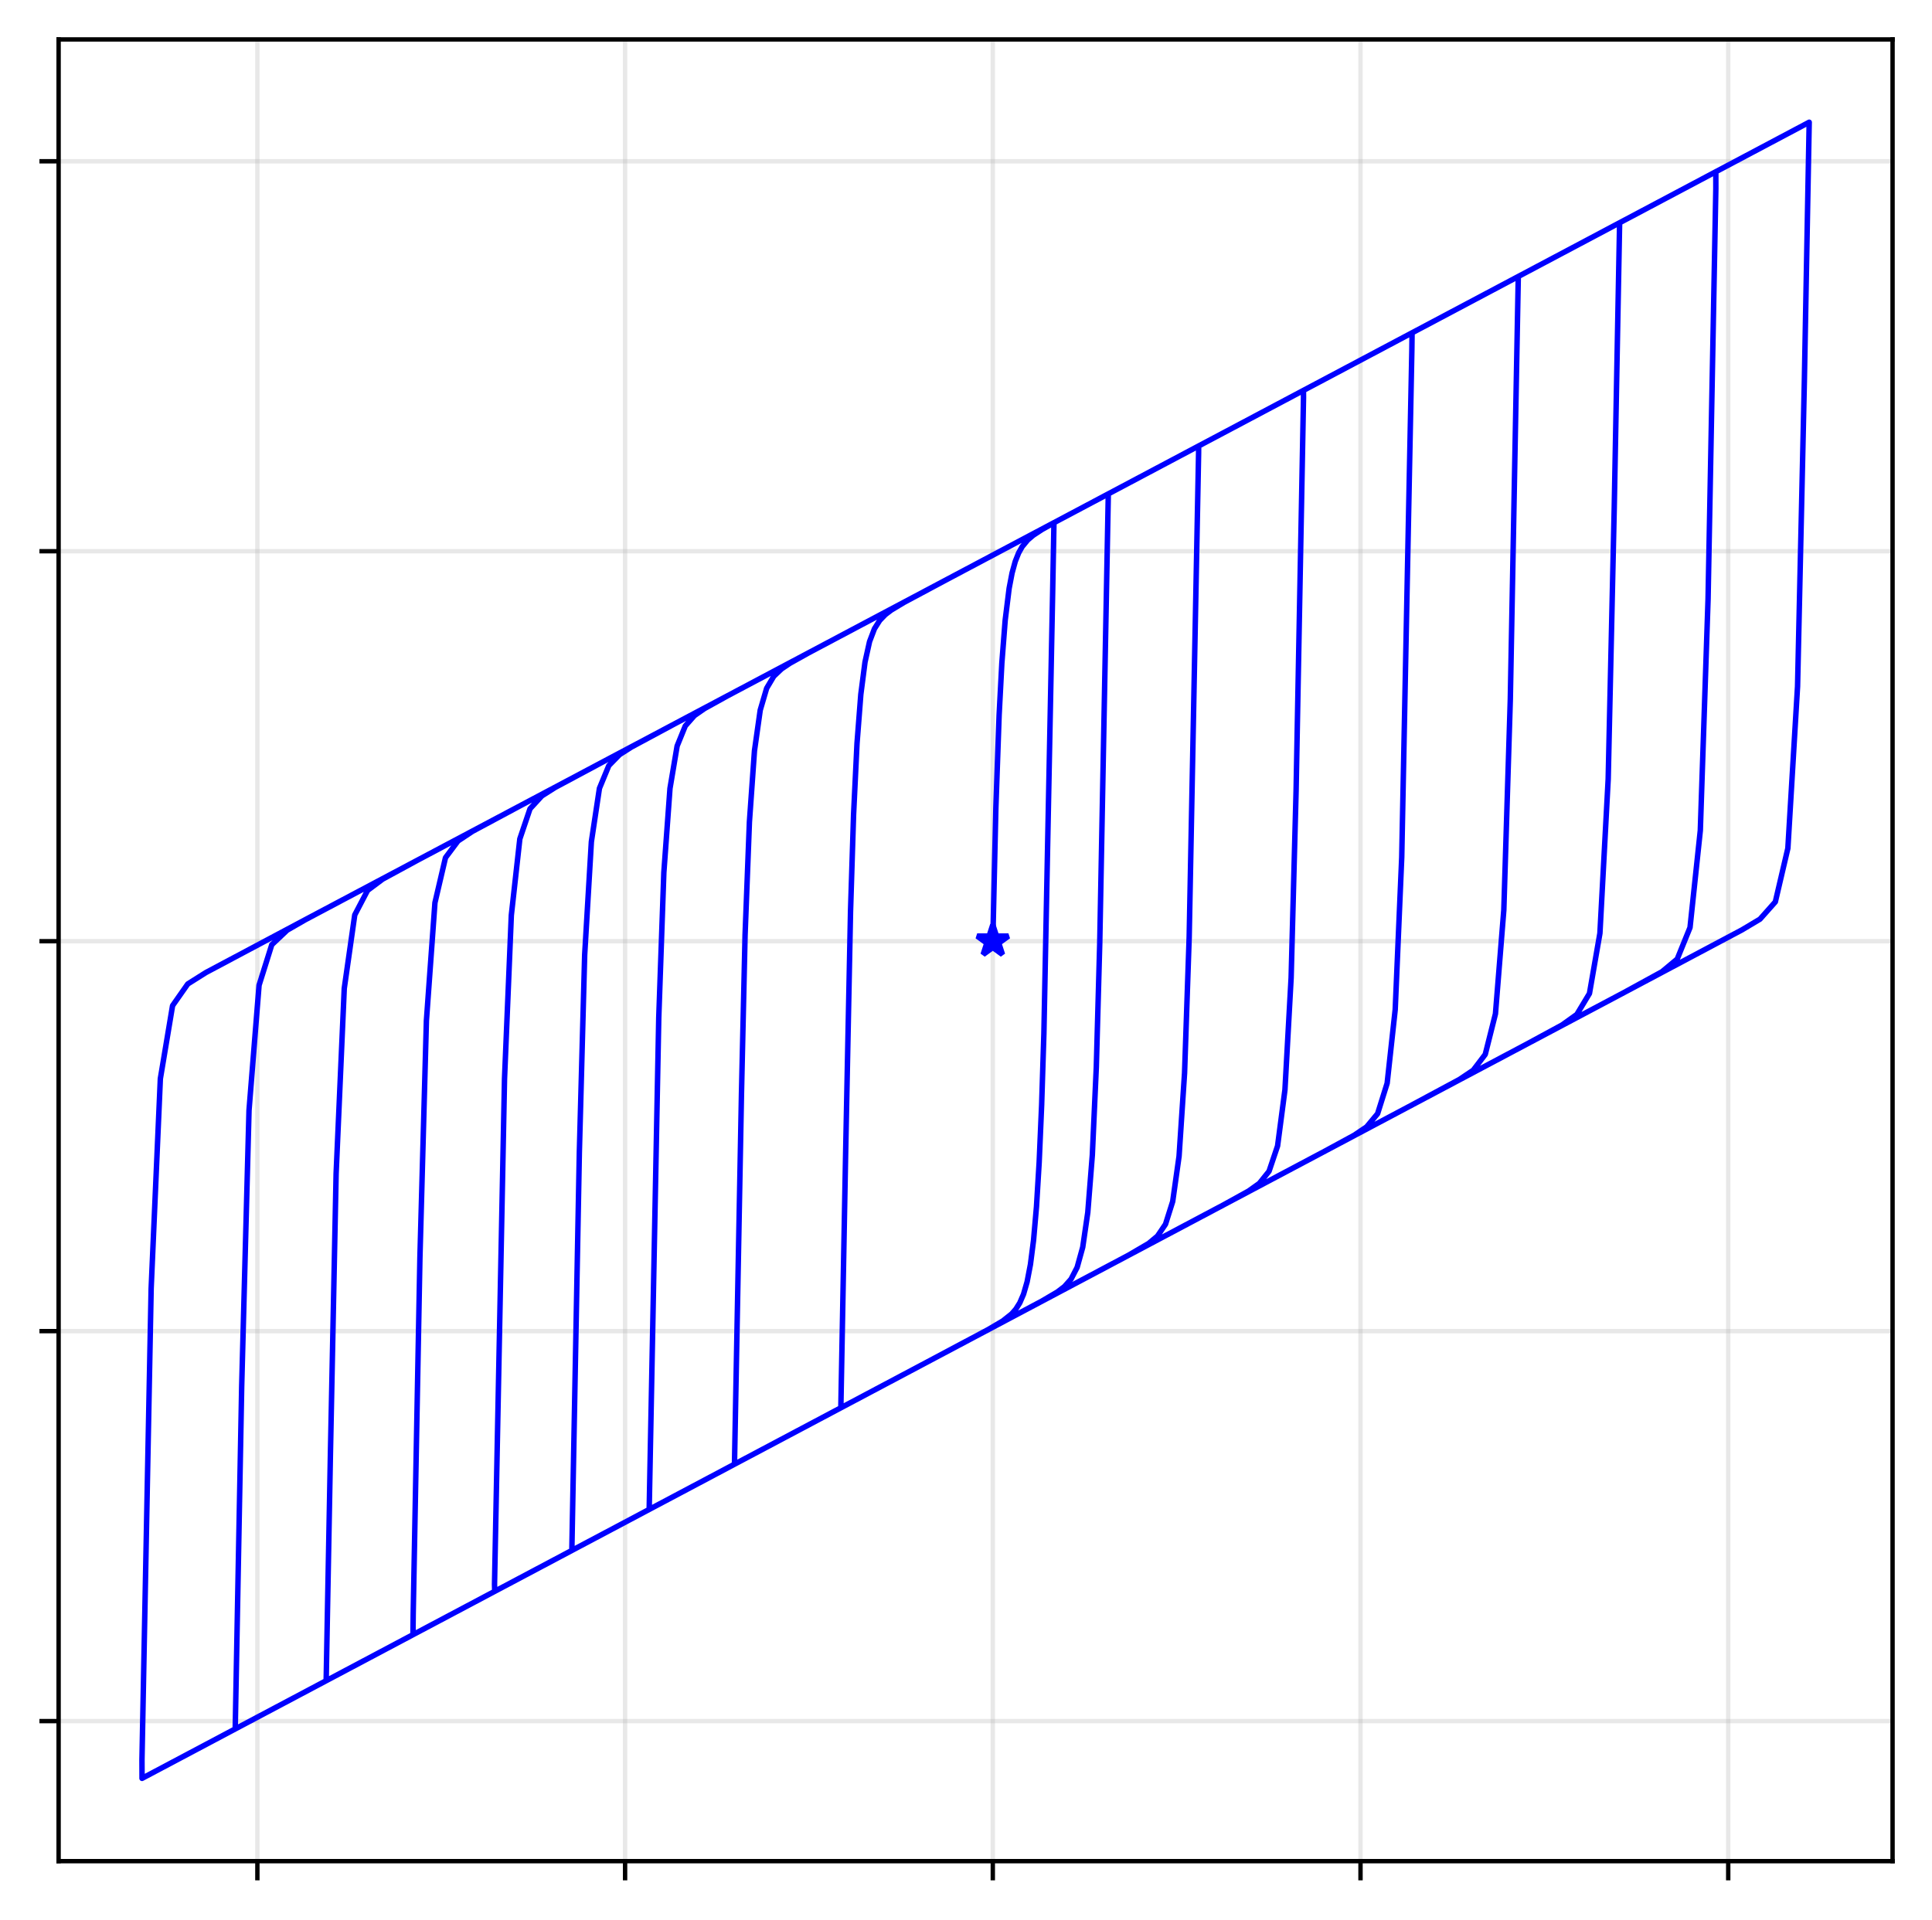 <?xml version="1.0" encoding="utf-8" standalone="no"?>
<!DOCTYPE svg PUBLIC "-//W3C//DTD SVG 1.1//EN"
  "http://www.w3.org/Graphics/SVG/1.1/DTD/svg11.dtd">
<svg xmlns:xlink="http://www.w3.org/1999/xlink" width="352.7pt" height="350.54pt" viewBox="0 0 352.7 350.54" xmlns="http://www.w3.org/2000/svg" version="1.1">
 <defs>
  <style type="text/css">*{stroke-linejoin: round; stroke-linecap: butt}</style>
 </defs>
 <g id="figure_1">
  <g id="patch_1">
   <path d="M 0 350.54 
L 352.7 350.54 
L 352.7 0 
L 0 0 
z
" style="fill: #ffffff"/>
  </g>
  <g id="axes_1">
   <g id="patch_2">
    <path d="M 10.7 339.84 
L 345.5 339.84 
L 345.5 7.2 
L 10.7 7.2 
z
" style="fill: #ffffff"/>
   </g>
   <g id="matplotlib.axis_1">
    <g id="xtick_1">
     <g id="line2d_1">
      <path d="M 46.986 339.84 
L 46.986 7.2 
" clip-path="url(#p27ad575348)" style="fill: none; stroke: #b0b0b0; stroke-opacity: 0.3; stroke-width: 0.8; stroke-linecap: square"/>
     </g>
     <g id="line2d_2">
      <defs>
       <path id="m567de64e06" d="M 0 0 
L 0 3.5 
" style="stroke: #000000; stroke-width: 0.8"/>
      </defs>
      <g>
       <use xlink:href="#m567de64e06" x="46.986" y="339.84" style="stroke: #000000; stroke-width: 0.8"/>
      </g>
     </g>
    </g>
    <g id="xtick_2">
     <g id="line2d_3">
      <path d="M 114.115 339.84 
L 114.115 7.2 
" clip-path="url(#p27ad575348)" style="fill: none; stroke: #b0b0b0; stroke-opacity: 0.3; stroke-width: 0.8; stroke-linecap: square"/>
     </g>
     <g id="line2d_4">
      <g>
       <use xlink:href="#m567de64e06" x="114.115" y="339.84" style="stroke: #000000; stroke-width: 0.8"/>
      </g>
     </g>
    </g>
    <g id="xtick_3">
     <g id="line2d_5">
      <path d="M 181.243 339.84 
L 181.243 7.2 
" clip-path="url(#p27ad575348)" style="fill: none; stroke: #b0b0b0; stroke-opacity: 0.3; stroke-width: 0.8; stroke-linecap: square"/>
     </g>
     <g id="line2d_6">
      <g>
       <use xlink:href="#m567de64e06" x="181.243" y="339.84" style="stroke: #000000; stroke-width: 0.8"/>
      </g>
     </g>
    </g>
    <g id="xtick_4">
     <g id="line2d_7">
      <path d="M 248.371 339.84 
L 248.371 7.2 
" clip-path="url(#p27ad575348)" style="fill: none; stroke: #b0b0b0; stroke-opacity: 0.3; stroke-width: 0.8; stroke-linecap: square"/>
     </g>
     <g id="line2d_8">
      <g>
       <use xlink:href="#m567de64e06" x="248.371" y="339.84" style="stroke: #000000; stroke-width: 0.8"/>
      </g>
     </g>
    </g>
    <g id="xtick_5">
     <g id="line2d_9">
      <path d="M 315.499 339.84 
L 315.499 7.2 
" clip-path="url(#p27ad575348)" style="fill: none; stroke: #b0b0b0; stroke-opacity: 0.3; stroke-width: 0.8; stroke-linecap: square"/>
     </g>
     <g id="line2d_10">
      <g>
       <use xlink:href="#m567de64e06" x="315.499" y="339.84" style="stroke: #000000; stroke-width: 0.8"/>
      </g>
     </g>
    </g>
   </g>
   <g id="matplotlib.axis_2">
    <g id="ytick_1">
     <g id="line2d_11">
      <path d="M 10.7 314.265 
L 345.5 314.265 
" clip-path="url(#p27ad575348)" style="fill: none; stroke: #b0b0b0; stroke-opacity: 0.3; stroke-width: 0.8; stroke-linecap: square"/>
     </g>
     <g id="line2d_12">
      <defs>
       <path id="me9d6c73da8" d="M 0 0 
L -3.5 0 
" style="stroke: #000000; stroke-width: 0.8"/>
      </defs>
      <g>
       <use xlink:href="#me9d6c73da8" x="10.7" y="314.265" style="stroke: #000000; stroke-width: 0.8"/>
      </g>
     </g>
    </g>
    <g id="ytick_2">
     <g id="line2d_13">
      <path d="M 10.7 243.061 
L 345.5 243.061 
" clip-path="url(#p27ad575348)" style="fill: none; stroke: #b0b0b0; stroke-opacity: 0.3; stroke-width: 0.8; stroke-linecap: square"/>
     </g>
     <g id="line2d_14">
      <g>
       <use xlink:href="#me9d6c73da8" x="10.7" y="243.061" style="stroke: #000000; stroke-width: 0.8"/>
      </g>
     </g>
    </g>
    <g id="ytick_3">
     <g id="line2d_15">
      <path d="M 10.7 171.856 
L 345.5 171.856 
" clip-path="url(#p27ad575348)" style="fill: none; stroke: #b0b0b0; stroke-opacity: 0.3; stroke-width: 0.8; stroke-linecap: square"/>
     </g>
     <g id="line2d_16">
      <g>
       <use xlink:href="#me9d6c73da8" x="10.7" y="171.856" style="stroke: #000000; stroke-width: 0.8"/>
      </g>
     </g>
    </g>
    <g id="ytick_4">
     <g id="line2d_17">
      <path d="M 10.7 100.652 
L 345.5 100.652 
" clip-path="url(#p27ad575348)" style="fill: none; stroke: #b0b0b0; stroke-opacity: 0.3; stroke-width: 0.8; stroke-linecap: square"/>
     </g>
     <g id="line2d_18">
      <g>
       <use xlink:href="#me9d6c73da8" x="10.7" y="100.652" style="stroke: #000000; stroke-width: 0.8"/>
      </g>
     </g>
    </g>
    <g id="ytick_5">
     <g id="line2d_19">
      <path d="M 10.7 29.448 
L 345.5 29.448 
" clip-path="url(#p27ad575348)" style="fill: none; stroke: #b0b0b0; stroke-opacity: 0.3; stroke-width: 0.8; stroke-linecap: square"/>
     </g>
     <g id="line2d_20">
      <g>
       <use xlink:href="#me9d6c73da8" x="10.7" y="29.448" style="stroke: #000000; stroke-width: 0.8"/>
      </g>
     </g>
    </g>
   </g>
   <g id="line2d_21">
    <path d="M 181.243 171.856 
L 181.8 147.603 
L 182.396 130.605 
L 182.895 121.08 
L 183.505 113.237 
L 184.225 107.429 
L 184.763 104.62 
L 185.342 102.517 
L 185.958 100.966 
L 186.604 99.821 
L 187.61 98.602 
L 188.629 97.735 
L 190.242 96.678 
L 192.406 95.461 
L 192.159 108.675 
L 190.57 188.687 
L 190.16 201.735 
L 189.708 212.215 
L 189.217 220.337 
L 188.685 226.432 
L 188.114 230.881 
L 187.504 234.062 
L 186.856 236.308 
L 186.17 237.898 
L 185.446 239.047 
L 184.687 239.913 
L 183.066 241.2 
L 180.398 242.771 
L 169.124 248.776 
L 153.502 257.061 
L 154.379 210.426 
L 155.269 166.437 
L 155.825 148.755 
L 156.452 135.769 
L 157.149 126.794 
L 157.913 120.897 
L 158.743 117.154 
L 159.638 114.804 
L 160.594 113.288 
L 161.609 112.234 
L 162.681 111.414 
L 164.983 110.025 
L 172.898 105.79 
L 202.312 90.19 
L 202.321 90.66 
L 200.766 172.21 
L 200.139 194.85 
L 199.411 210.927 
L 198.583 221.389 
L 197.659 227.735 
L 196.639 231.419 
L 195.527 233.565 
L 194.325 234.917 
L 193.036 235.905 
L 190.21 237.569 
L 176.259 244.991 
L 134.12 267.341 
L 134.09 267.061 
L 135.358 199.822 
L 136.018 170.749 
L 136.811 150.085 
L 137.733 137.092 
L 138.784 129.669 
L 139.959 125.672 
L 141.255 123.49 
L 142.67 122.142 
L 144.2 121.113 
L 147.585 119.223 
L 187.069 98.275 
L 218.822 81.434 
L 218.813 82.776 
L 217.093 171.126 
L 216.249 195.943 
L 215.245 211.137 
L 214.084 219.38 
L 212.77 223.542 
L 211.305 225.704 
L 209.695 227.047 
L 206.055 229.175 
L 181.152 242.397 
L 118.58 275.582 
L 118.517 275.435 
L 120.262 185.806 
L 121.19 159.315 
L 122.309 143.967 
L 123.614 136.219 
L 125.103 132.554 
L 126.772 130.662 
L 128.615 129.379 
L 132.806 127.058 
L 212.929 84.559 
L 237.957 71.285 
L 237.966 72.565 
L 236.611 144.398 
L 235.704 178.55 
L 234.576 198.992 
L 233.231 209.244 
L 231.672 213.87 
L 229.904 216.076 
L 227.933 217.479 
L 223.402 219.985 
L 118.65 275.545 
L 104.469 283.066 
L 104.401 282.702 
L 105.765 210.406 
L 106.736 174.364 
L 107.959 153.696 
L 109.43 143.952 
L 111.145 139.796 
L 113.099 137.798 
L 115.286 136.403 
L 123.179 132.159 
L 257.784 60.77 
L 257.748 63.739 
L 255.896 156.526 
L 254.705 184.344 
L 253.235 197.795 
L 251.491 203.354 
L 249.477 205.772 
L 247.2 207.296 
L 241.885 210.185 
L 90.313 290.574 
L 90.278 289.306 
L 92.103 196.984 
L 93.346 167.133 
L 94.899 153.18 
L 96.757 147.681 
L 98.915 145.33 
L 101.366 143.776 
L 110.402 138.935 
L 277.175 50.486 
L 275.717 127.705 
L 274.532 166.173 
L 273.005 185.118 
L 271.142 192.532 
L 268.948 195.416 
L 266.431 197.104 
L 257.015 202.162 
L 75.392 298.487 
L 75.431 294.804 
L 76.66 229.634 
L 77.844 186.363 
L 79.401 164.837 
L 81.325 156.613 
L 83.611 153.556 
L 86.251 151.802 
L 96.215 146.46 
L 295.532 40.75 
L 295.666 41.019 
L 294.69 92.735 
L 293.586 142.263 
L 292.076 170.412 
L 290.167 181.406 
L 287.865 185.229 
L 285.177 187.149 
L 278.677 190.673 
L 59.544 306.893 
L 60.312 265.924 
L 61.361 214.306 
L 62.846 180.487 
L 64.762 167.062 
L 67.102 162.586 
L 69.859 160.526 
L 76.59 156.869 
L 313.236 31.36 
L 313.239 34.413 
L 311.819 109.374 
L 310.403 151.647 
L 308.525 169.363 
L 306.191 175.118 
L 303.407 177.436 
L 296.53 181.204 
L 43.12 315.603 
L 42.948 315.358 
L 44.121 253.178 
L 45.46 202.74 
L 47.294 179.896 
L 49.616 172.503 
L 52.418 169.852 
L 55.693 167.966 
L 90.747 149.36 
L 330.282 22.32 
L 329.399 69.565 
L 328.157 125.314 
L 326.388 154.895 
L 324.099 164.679 
L 321.298 167.832 
L 317.993 169.802 
L 294.338 182.368 
L 25.93 324.72 
L 25.918 321.312 
L 27.594 235.268 
L 29.273 196.971 
L 31.503 183.629 
L 34.279 179.669 
L 37.59 177.583 
L 55.955 167.812 
L 253.13 63.238 
L 253.13 63.238 
" clip-path="url(#p27ad575348)" style="fill: none; stroke: #0000ff; stroke-linecap: square"/>
   </g>
   <g id="line2d_22">
    <defs>
     <path id="m27bacf8fe3" d="M 0 -3 
L -0.674 -0.927 
L -2.853 -0.927 
L -1.09 0.354 
L -1.763 2.427 
L -0 1.146 
L 1.763 2.427 
L 1.09 0.354 
L 2.853 -0.927 
L 0.674 -0.927 
z
" style="stroke: #0000ff; stroke-linejoin: bevel"/>
    </defs>
    <g clip-path="url(#p27ad575348)">
     <use xlink:href="#m27bacf8fe3" x="181.243" y="171.856" style="fill: #0000ff; stroke: #0000ff; stroke-linejoin: bevel"/>
    </g>
   </g>
   <g id="patch_3">
    <path d="M 10.7 339.84 
L 10.7 7.2 
" style="fill: none; stroke: #000000; stroke-width: 0.8; stroke-linejoin: miter; stroke-linecap: square"/>
   </g>
   <g id="patch_4">
    <path d="M 345.5 339.84 
L 345.5 7.2 
" style="fill: none; stroke: #000000; stroke-width: 0.8; stroke-linejoin: miter; stroke-linecap: square"/>
   </g>
   <g id="patch_5">
    <path d="M 10.7 339.84 
L 345.5 339.84 
" style="fill: none; stroke: #000000; stroke-width: 0.8; stroke-linejoin: miter; stroke-linecap: square"/>
   </g>
   <g id="patch_6">
    <path d="M 10.7 7.2 
L 345.5 7.2 
" style="fill: none; stroke: #000000; stroke-width: 0.8; stroke-linejoin: miter; stroke-linecap: square"/>
   </g>
  </g>
 </g>
 <defs>
  <clipPath id="p27ad575348">
   <rect x="10.7" y="7.2" width="334.8" height="332.64"/>
  </clipPath>
 </defs>
</svg>
